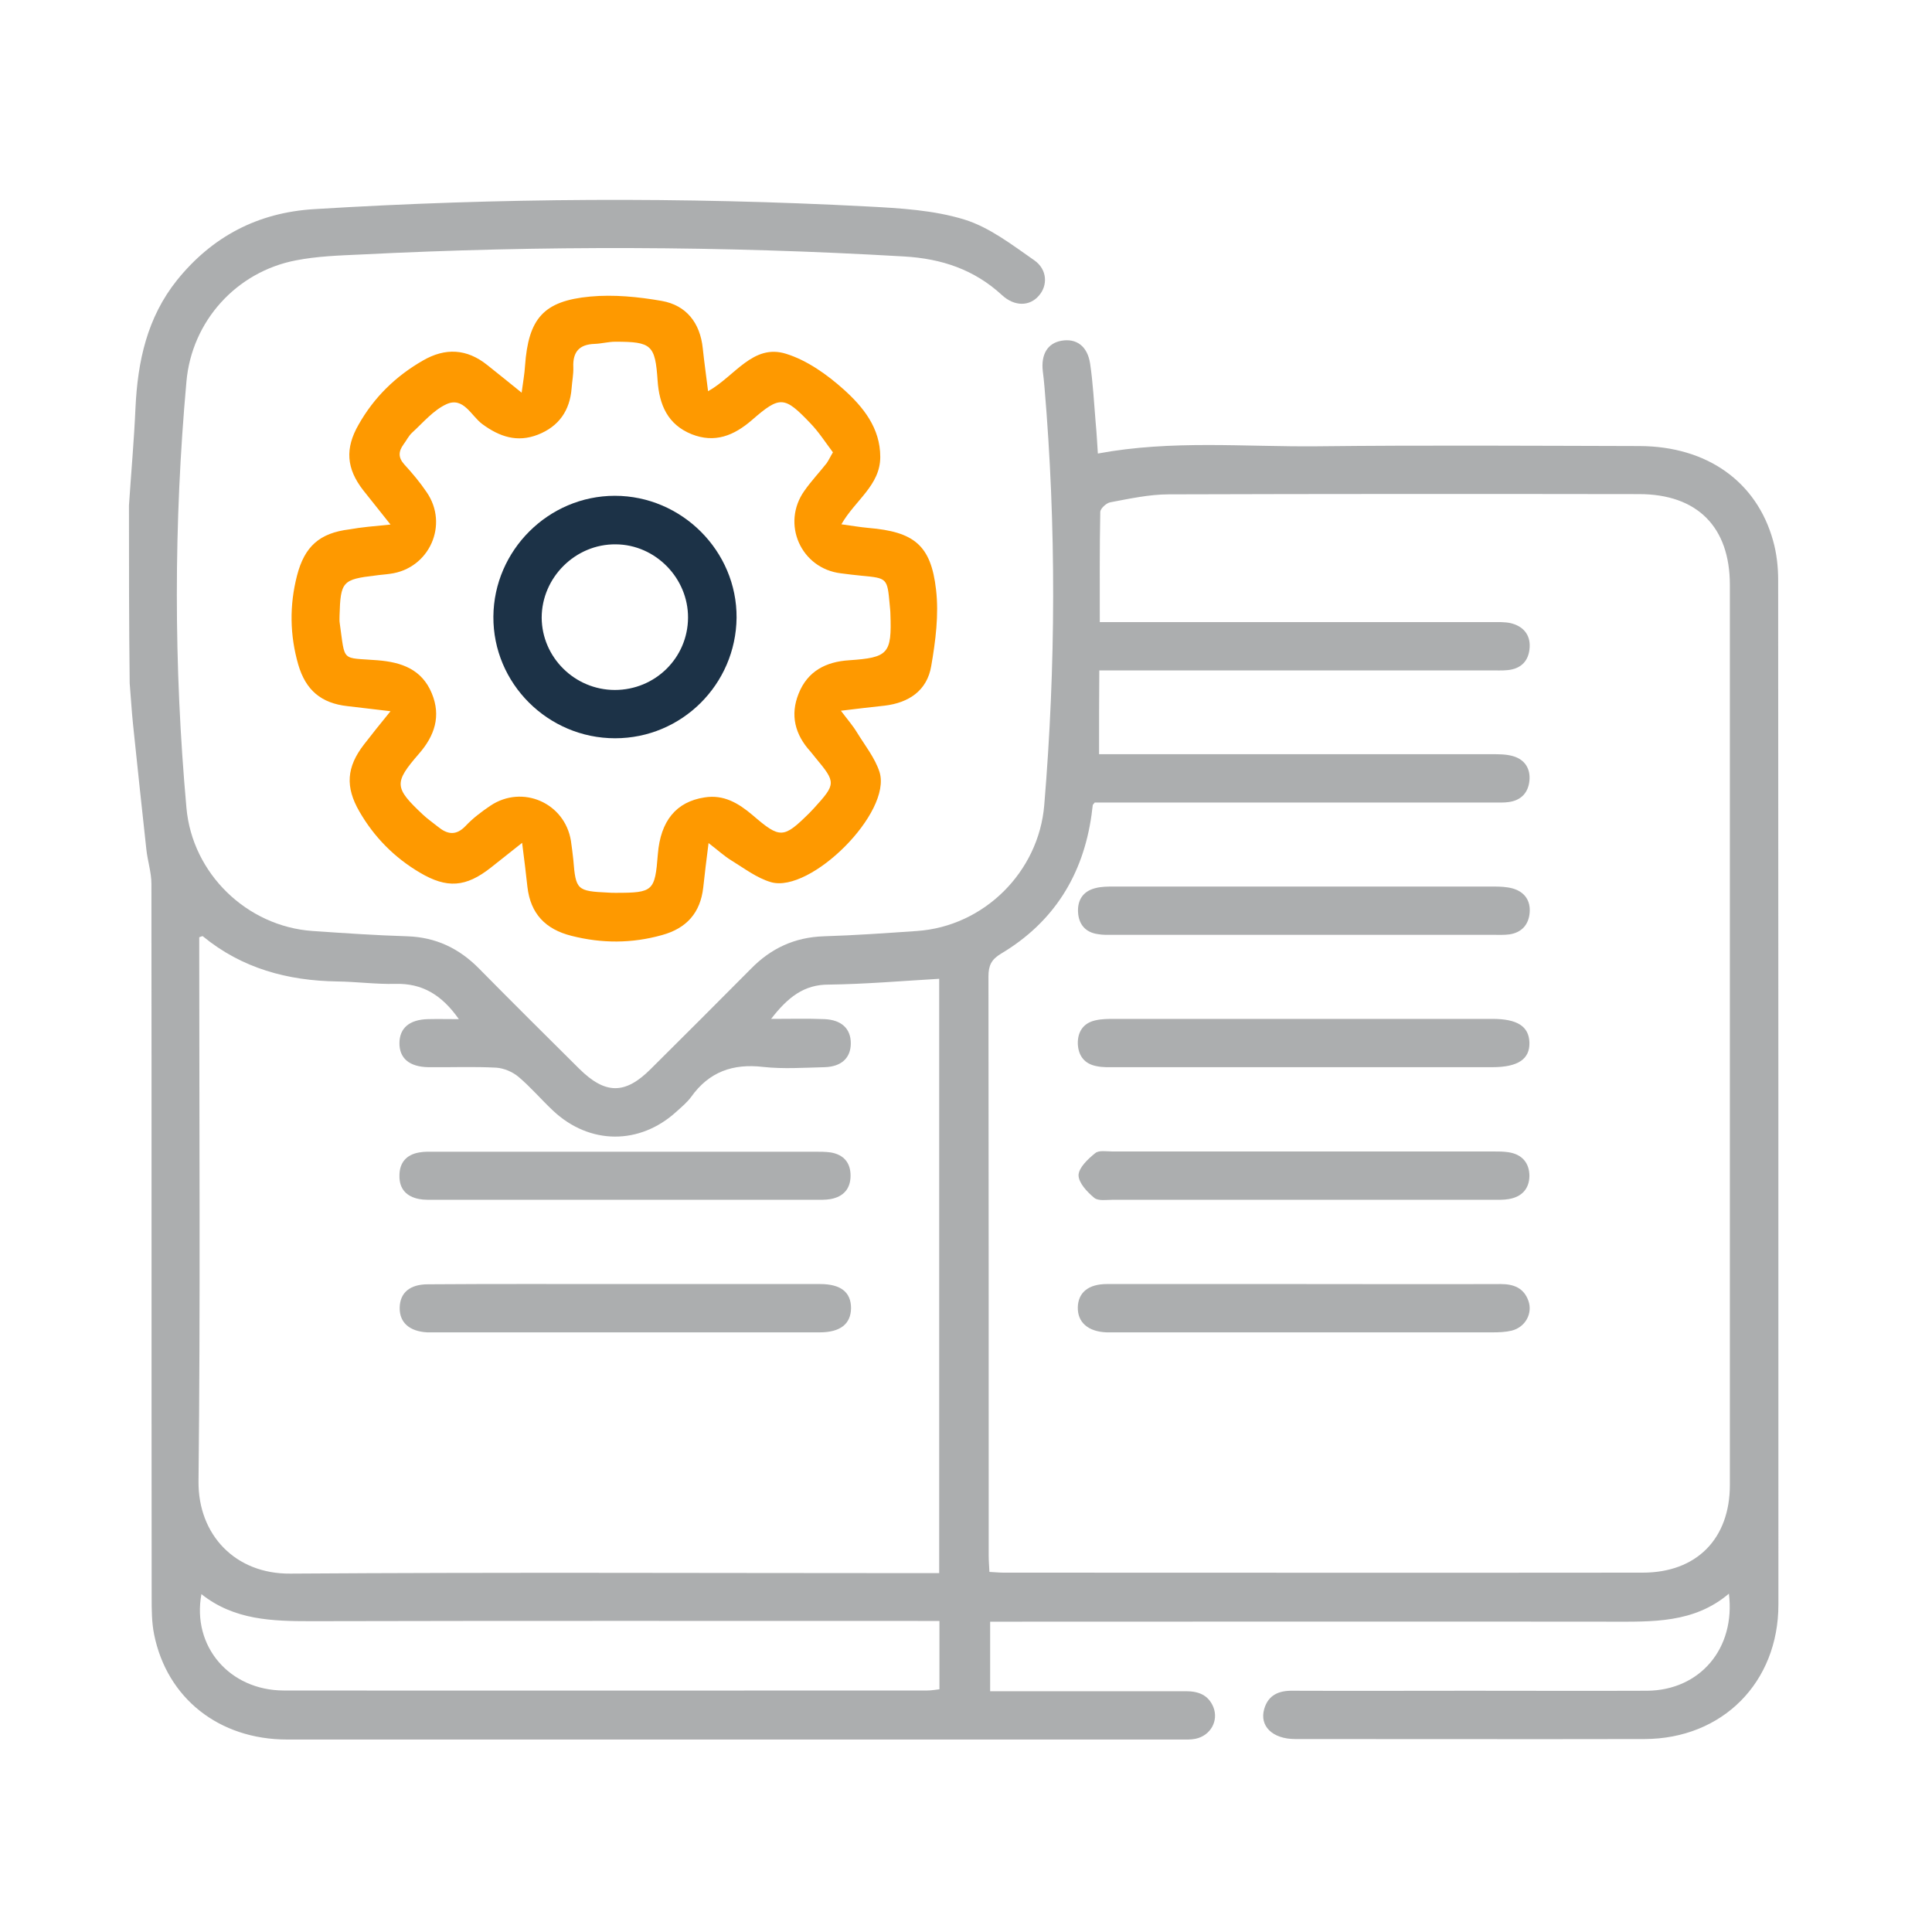 <?xml version="1.0" encoding="utf-8"?>
<!-- Generator: Adobe Illustrator 24.0.0, SVG Export Plug-In . SVG Version: 6.00 Build 0)  -->
<svg version="1.1" id="Capa_1" xmlns="http://www.w3.org/2000/svg" xmlns:xlink="http://www.w3.org/1999/xlink" x="0px" y="0px"
	 viewBox="0 0 80 80" style="enable-background:new 0 0 80 80;" xml:space="preserve">
<style type="text/css">
	.st0{fill:#ACAEAF;}
	.st1{fill:#FE9900;}
	.st2{fill:#1C3247;}
</style>
<g>
	<path class="st0" d="M5.34,20.93c0.09-1.35,0.21-2.69,0.27-4.04c0.09-1.93,0.48-3.74,1.72-5.29c1.46-1.81,3.35-2.8,5.68-2.94
		c7.64-0.47,15.28-0.51,22.92-0.11c1.34,0.07,2.73,0.15,4,0.54c1.04,0.32,1.98,1.05,2.9,1.69c0.54,0.38,0.56,1.04,0.19,1.46
		c-0.38,0.45-1.01,0.46-1.53-0.02c-1.15-1.06-2.5-1.51-4.05-1.6c-7.51-0.44-15.02-0.46-22.53-0.08c-0.89,0.04-1.78,0.07-2.65,0.24
		c-2.47,0.47-4.32,2.52-4.54,5.02c-0.53,5.88-0.53,11.76,0,17.65c0.24,2.72,2.5,4.91,5.22,5.1c1.31,0.09,2.62,0.18,3.93,0.22
		c1.18,0.04,2.14,0.5,2.96,1.33c1.37,1.39,2.76,2.77,4.15,4.15c1.08,1.07,1.9,1.08,2.96,0.02c1.39-1.38,2.77-2.76,4.15-4.15
		c0.83-0.85,1.81-1.31,3.02-1.35c1.29-0.04,2.57-0.13,3.86-0.22c2.78-0.19,5.04-2.45,5.27-5.21c0.48-5.77,0.5-11.54,0.01-17.31
		c-0.02-0.22-0.04-0.44-0.07-0.66c-0.08-0.7,0.2-1.16,0.77-1.26c0.62-0.11,1.08,0.22,1.19,0.95c0.12,0.81,0.16,1.63,0.23,2.45
		c0.04,0.41,0.06,0.83,0.09,1.27c3.06-0.57,6.08-0.27,9.09-0.3c4.45-0.05,8.89-0.02,13.34-0.01c2.79,0.01,4.85,1.47,5.53,3.92
		c0.15,0.53,0.21,1.09,0.21,1.64c0.01,14.14,0.01,28.27,0.01,42.41c0,3.23-2.32,5.56-5.54,5.57c-4.82,0.01-9.65,0-14.47,0
		c-0.94,0-1.49-0.54-1.28-1.25c0.17-0.58,0.61-0.76,1.18-0.75c2.45,0.01,4.89,0,7.34,0s4.89,0.01,7.34,0
		c2.18-0.02,3.66-1.75,3.38-4.02c-1.45,1.23-3.17,1.16-4.89,1.16c-8.27-0.01-16.54,0-24.81,0c-0.28,0-0.57,0-0.89,0
		c0,0.98,0,1.88,0,2.88c0.24,0,0.47,0,0.71,0c2.47,0,4.93,0,7.4,0c0.51,0,0.92,0.15,1.13,0.65c0.23,0.57-0.11,1.19-0.74,1.32
		c-0.19,0.04-0.4,0.03-0.6,0.03c-12.34,0-24.67,0-37.01,0c-2.82,0-4.98-1.71-5.51-4.36c-0.1-0.5-0.1-1.02-0.1-1.53
		c-0.01-9.85,0-19.69-0.01-29.54c0-0.48-0.16-0.95-0.21-1.43c-0.19-1.72-0.37-3.44-0.55-5.16c-0.06-0.57-0.09-1.14-0.14-1.72
		C5.34,25.82,5.34,23.37,5.34,20.93z M45.51,31.23c0.2,0,0.44,0,0.68,0c5.2,0,10.4,0,15.6,0c0.29,0,0.58,0,0.86,0.08
		c0.49,0.14,0.73,0.52,0.68,1.02c-0.05,0.49-0.34,0.81-0.85,0.88c-0.2,0.03-0.4,0.02-0.6,0.02c-5.29,0-10.58,0-15.87,0
		c-0.24,0-0.48,0-0.68,0c-0.05,0.07-0.07,0.08-0.08,0.1c-0.02,0.13-0.03,0.26-0.05,0.4c-0.35,2.51-1.57,4.46-3.75,5.76
		c-0.4,0.24-0.52,0.49-0.52,0.94c0.01,8,0.01,16,0.01,24c0,0.21,0.02,0.43,0.03,0.66c0.23,0.01,0.41,0.03,0.58,0.03
		c8.82,0,17.64,0.01,26.47,0c2.23,0,3.61-1.4,3.61-3.63c0-12.42,0-24.85,0-37.27c0-2.4-1.35-3.76-3.76-3.76
		c-6.49-0.01-12.98-0.01-19.47,0.01c-0.81,0-1.63,0.18-2.43,0.33c-0.16,0.03-0.41,0.26-0.41,0.4c-0.03,1.5-0.02,3.01-0.02,4.56
		c0.41,0,0.68,0,0.94,0c5.11,0,10.22,0,15.33,0c0.24,0,0.49-0.01,0.73,0.04c0.52,0.12,0.83,0.47,0.8,1
		c-0.03,0.56-0.35,0.9-0.93,0.95c-0.22,0.02-0.44,0.01-0.67,0.01c-5.11,0-10.22,0-15.33,0c-0.26,0-0.52,0-0.89,0
		C45.51,28.92,45.51,30.02,45.51,31.23z M31.93,42.19c0.84,0,1.52-0.02,2.21,0.01c0.71,0.03,1.09,0.4,1.09,1
		c0,0.6-0.38,0.97-1.09,0.99c-0.84,0.02-1.7,0.08-2.53-0.01c-1.26-0.15-2.25,0.2-2.99,1.24c-0.17,0.23-0.4,0.42-0.61,0.61
		c-1.52,1.39-3.6,1.38-5.11-0.04c-0.49-0.46-0.92-0.97-1.43-1.4c-0.25-0.21-0.61-0.36-0.92-0.38c-0.93-0.05-1.87-0.01-2.8-0.02
		c-0.8-0.01-1.22-0.37-1.21-1.01c0.01-0.61,0.41-0.96,1.18-0.98c0.4-0.01,0.8,0,1.28,0c-0.71-1.01-1.52-1.49-2.63-1.46
		c-0.8,0.02-1.6-0.09-2.4-0.1c-2.06-0.03-3.95-0.54-5.57-1.87c-0.02-0.02-0.08,0.02-0.15,0.04c0,0.21,0,0.43,0,0.66
		c0,7.29,0.05,14.58-0.03,21.87c-0.02,2.21,1.52,3.84,3.8,3.82c8.71-0.06,17.42-0.02,26.13-0.02c0.24,0,0.48,0,0.74,0
		c0-8.25,0-16.41,0-24.61c-1.55,0.09-3.05,0.22-4.56,0.24C33.29,40.76,32.62,41.3,31.93,42.19z M8.34,66.01
		c-0.4,2.17,1.17,3.98,3.4,3.99c8.88,0.01,17.77,0,26.65,0c0.17,0,0.34-0.03,0.51-0.05c0-0.95,0-1.85,0-2.83c-0.32,0-0.6,0-0.89,0
		c-8.37,0-16.75-0.01-25.12,0.01C11.28,67.13,9.7,67.09,8.34,66.01z"/>
	<path class="st1" d="M16.17,21.72c-0.45-0.57-0.79-0.99-1.13-1.42c-0.7-0.9-0.76-1.73-0.19-2.72c0.64-1.13,1.53-2,2.66-2.65
		c0.93-0.54,1.82-0.49,2.66,0.18c0.43,0.34,0.86,0.69,1.43,1.15c0.06-0.45,0.12-0.78,0.14-1.11c0.14-1.96,0.76-2.69,2.7-2.87
		c0.97-0.09,1.99,0.01,2.96,0.18c1.02,0.18,1.59,0.91,1.7,1.96c0.06,0.57,0.14,1.13,0.22,1.78c1.11-0.62,1.86-1.98,3.23-1.55
		c0.87,0.27,1.7,0.86,2.39,1.48c0.8,0.72,1.51,1.59,1.51,2.79c0,1.18-1.04,1.79-1.61,2.79c0.44,0.06,0.78,0.12,1.12,0.15
		c1.88,0.16,2.59,0.7,2.8,2.56c0.12,1.03-0.02,2.12-0.2,3.16c-0.17,1.01-0.92,1.52-1.93,1.64c-0.55,0.06-1.09,0.12-1.81,0.21
		c0.27,0.36,0.49,0.61,0.66,0.89c0.33,0.54,0.75,1.06,0.94,1.65c0.52,1.68-2.85,5.02-4.49,4.56c-0.59-0.17-1.12-0.58-1.66-0.91
		c-0.29-0.18-0.55-0.42-0.93-0.71c-0.09,0.71-0.16,1.27-0.22,1.84c-0.12,1.05-0.69,1.69-1.71,1.97c-1.25,0.35-2.49,0.35-3.75,0.03
		c-1.07-0.27-1.69-0.91-1.82-2.02c-0.06-0.56-0.13-1.12-0.22-1.83c-0.52,0.41-0.91,0.72-1.3,1.03c-1.03,0.81-1.81,0.87-2.94,0.2
		c-1.05-0.62-1.89-1.47-2.5-2.53c-0.59-1.02-0.53-1.84,0.19-2.77c0.33-0.43,0.67-0.85,1.1-1.38c-0.7-0.08-1.24-0.15-1.78-0.21
		c-1.09-0.12-1.73-0.66-2.04-1.72c-0.35-1.22-0.37-2.45-0.05-3.69c0.31-1.2,0.93-1.76,2.17-1.91
		C14.96,21.83,15.47,21.79,16.17,21.72z M34.49,18.73c-0.31-0.41-0.59-0.85-0.94-1.21c-1.07-1.12-1.25-1.14-2.41-0.13
		c-0.75,0.65-1.54,0.97-2.5,0.59c-0.99-0.4-1.34-1.21-1.41-2.22c-0.1-1.48-0.25-1.61-1.75-1.61c-0.29,0-0.57,0.08-0.86,0.09
		c-0.63,0.02-0.91,0.33-0.88,0.97c0.01,0.29-0.05,0.57-0.07,0.86c-0.07,0.93-0.53,1.59-1.4,1.93c-0.85,0.33-1.58,0.09-2.3-0.44
		c-0.46-0.34-0.78-1.15-1.49-0.82c-0.54,0.25-0.96,0.76-1.42,1.18c-0.14,0.13-0.23,0.32-0.35,0.48c-0.21,0.29-0.23,0.54,0.03,0.83
		c0.33,0.36,0.65,0.74,0.92,1.14c0.94,1.35,0.12,3.18-1.51,3.39c-0.2,0.03-0.4,0.04-0.6,0.07c-1.37,0.16-1.45,0.25-1.49,1.66
		c0,0.11-0.01,0.22,0.01,0.33c0.23,1.62,0.04,1.4,1.56,1.52c1.01,0.08,1.84,0.38,2.25,1.37c0.39,0.94,0.12,1.76-0.54,2.51
		c-1.04,1.2-1.01,1.4,0.17,2.51c0.19,0.18,0.41,0.33,0.62,0.5c0.39,0.32,0.75,0.39,1.15-0.03c0.3-0.32,0.66-0.59,1.03-0.84
		c1.32-0.88,3.07-0.12,3.33,1.45c0.04,0.26,0.07,0.53,0.1,0.79c0.1,1.25,0.15,1.3,1.43,1.36c0.11,0.01,0.22,0.01,0.33,0.01
		c1.55,0,1.62-0.07,1.74-1.6c0.11-1.38,0.76-2.17,1.93-2.35c0.8-0.13,1.41,0.24,1.99,0.73c1.15,0.99,1.28,0.98,2.37-0.1
		c0.06-0.06,0.12-0.13,0.18-0.19c0.91-1,0.91-1.06,0.06-2.08c-0.07-0.09-0.14-0.17-0.21-0.26c-0.64-0.7-0.85-1.51-0.49-2.4
		c0.37-0.93,1.13-1.32,2.09-1.38c1.62-0.11,1.77-0.27,1.71-1.91c0-0.13-0.02-0.27-0.03-0.4c-0.1-1.09-0.1-1.09-1.16-1.19
		c-0.29-0.03-0.57-0.06-0.86-0.1c-1.66-0.2-2.48-2.06-1.51-3.42c0.28-0.4,0.62-0.76,0.92-1.14C34.32,19.05,34.38,18.91,34.49,18.73z
		"/>
	<path class="st0" d="M53.98,38.71c-2.62,0-5.24,0-7.86,0c-0.22,0-0.45,0.01-0.66-0.03c-0.51-0.07-0.79-0.4-0.82-0.9
		c-0.03-0.5,0.2-0.87,0.7-1c0.25-0.07,0.53-0.07,0.79-0.07c5.24,0,10.48,0,15.72,0c0.26,0,0.54,0.01,0.79,0.08
		c0.49,0.14,0.74,0.5,0.7,1c-0.04,0.49-0.32,0.82-0.83,0.9c-0.22,0.03-0.44,0.02-0.66,0.02C59.22,38.71,56.6,38.71,53.98,38.71z"/>
	<path class="st0" d="M54.02,49.68c-2.64,0-5.28,0-7.93,0c-0.26,0-0.61,0.06-0.78-0.08c-0.29-0.24-0.65-0.62-0.65-0.94
		c0.01-0.31,0.39-0.67,0.69-0.91c0.15-0.13,0.47-0.07,0.71-0.07c5.26,0,10.52,0,15.79,0c0.2,0,0.4,0,0.6,0.03
		c0.57,0.08,0.88,0.44,0.88,0.99c-0.01,0.53-0.32,0.86-0.85,0.95c-0.22,0.04-0.44,0.03-0.66,0.03
		C59.22,49.68,56.62,49.68,54.02,49.68z"/>
	<path class="st0" d="M53.95,53.17c2.73,0,5.46,0.01,8.19,0c0.54,0,0.96,0.16,1.15,0.7c0.18,0.52-0.13,1.09-0.7,1.23
		c-0.25,0.06-0.53,0.07-0.79,0.07c-5.22,0-10.44,0-15.65,0c-0.11,0-0.22,0-0.33,0c-0.77-0.03-1.21-0.42-1.19-1.05
		c0.02-0.6,0.44-0.95,1.2-0.95C48.53,53.17,51.24,53.17,53.95,53.17z"/>
	<path class="st0" d="M53.94,44.19c-2.6,0-5.2,0-7.79,0c-0.24,0-0.49,0.01-0.73-0.04c-0.51-0.09-0.77-0.43-0.79-0.93
		c-0.01-0.5,0.23-0.86,0.73-0.97c0.26-0.06,0.53-0.06,0.79-0.06c5.22,0,10.43,0,15.65,0c1.03,0,1.51,0.31,1.53,0.98
		c0.02,0.69-0.48,1.02-1.54,1.02C59.18,44.19,56.56,44.19,53.94,44.19z"/>
	<path class="st0" d="M25.9,53.17c2.69,0,5.37,0,8.06,0c0.86,0,1.28,0.34,1.28,1c-0.01,0.65-0.44,1-1.3,1c-5.37,0-10.75,0-16.12,0
		c-0.04,0-0.09,0-0.13,0c-0.74-0.04-1.15-0.41-1.14-1.02c0.01-0.62,0.42-0.97,1.17-0.97C20.43,53.16,23.16,53.17,25.9,53.17z"/>
	<path class="st0" d="M25.88,49.68c-2.62,0-5.24,0-7.86,0c-0.22,0-0.45,0.01-0.66-0.03c-0.53-0.1-0.83-0.42-0.82-0.97
		c0-0.54,0.29-0.87,0.82-0.96c0.22-0.04,0.44-0.03,0.66-0.03c5.24,0,10.48,0,15.72,0c0.22,0,0.45,0,0.66,0.03
		c0.53,0.09,0.82,0.42,0.82,0.96c0,0.54-0.29,0.87-0.82,0.97c-0.22,0.04-0.44,0.03-0.66,0.03C31.12,49.68,28.5,49.68,25.88,49.68z"
		/>
	<path class="st2" d="M25.47,30.57c-2.78,0-5.06-2.27-5.04-5.04c0.02-2.74,2.28-5,5.03-5c2.77,0,5.06,2.29,5.04,5.05
		C30.47,28.34,28.23,30.57,25.47,30.57z M25.46,28.57c1.67,0,3.02-1.33,3.03-2.99c0.01-1.64-1.35-3.03-2.99-3.04
		c-1.67-0.02-3.07,1.37-3.07,3.04C22.44,27.22,23.8,28.57,25.46,28.57z"/>
</g>
</svg>
